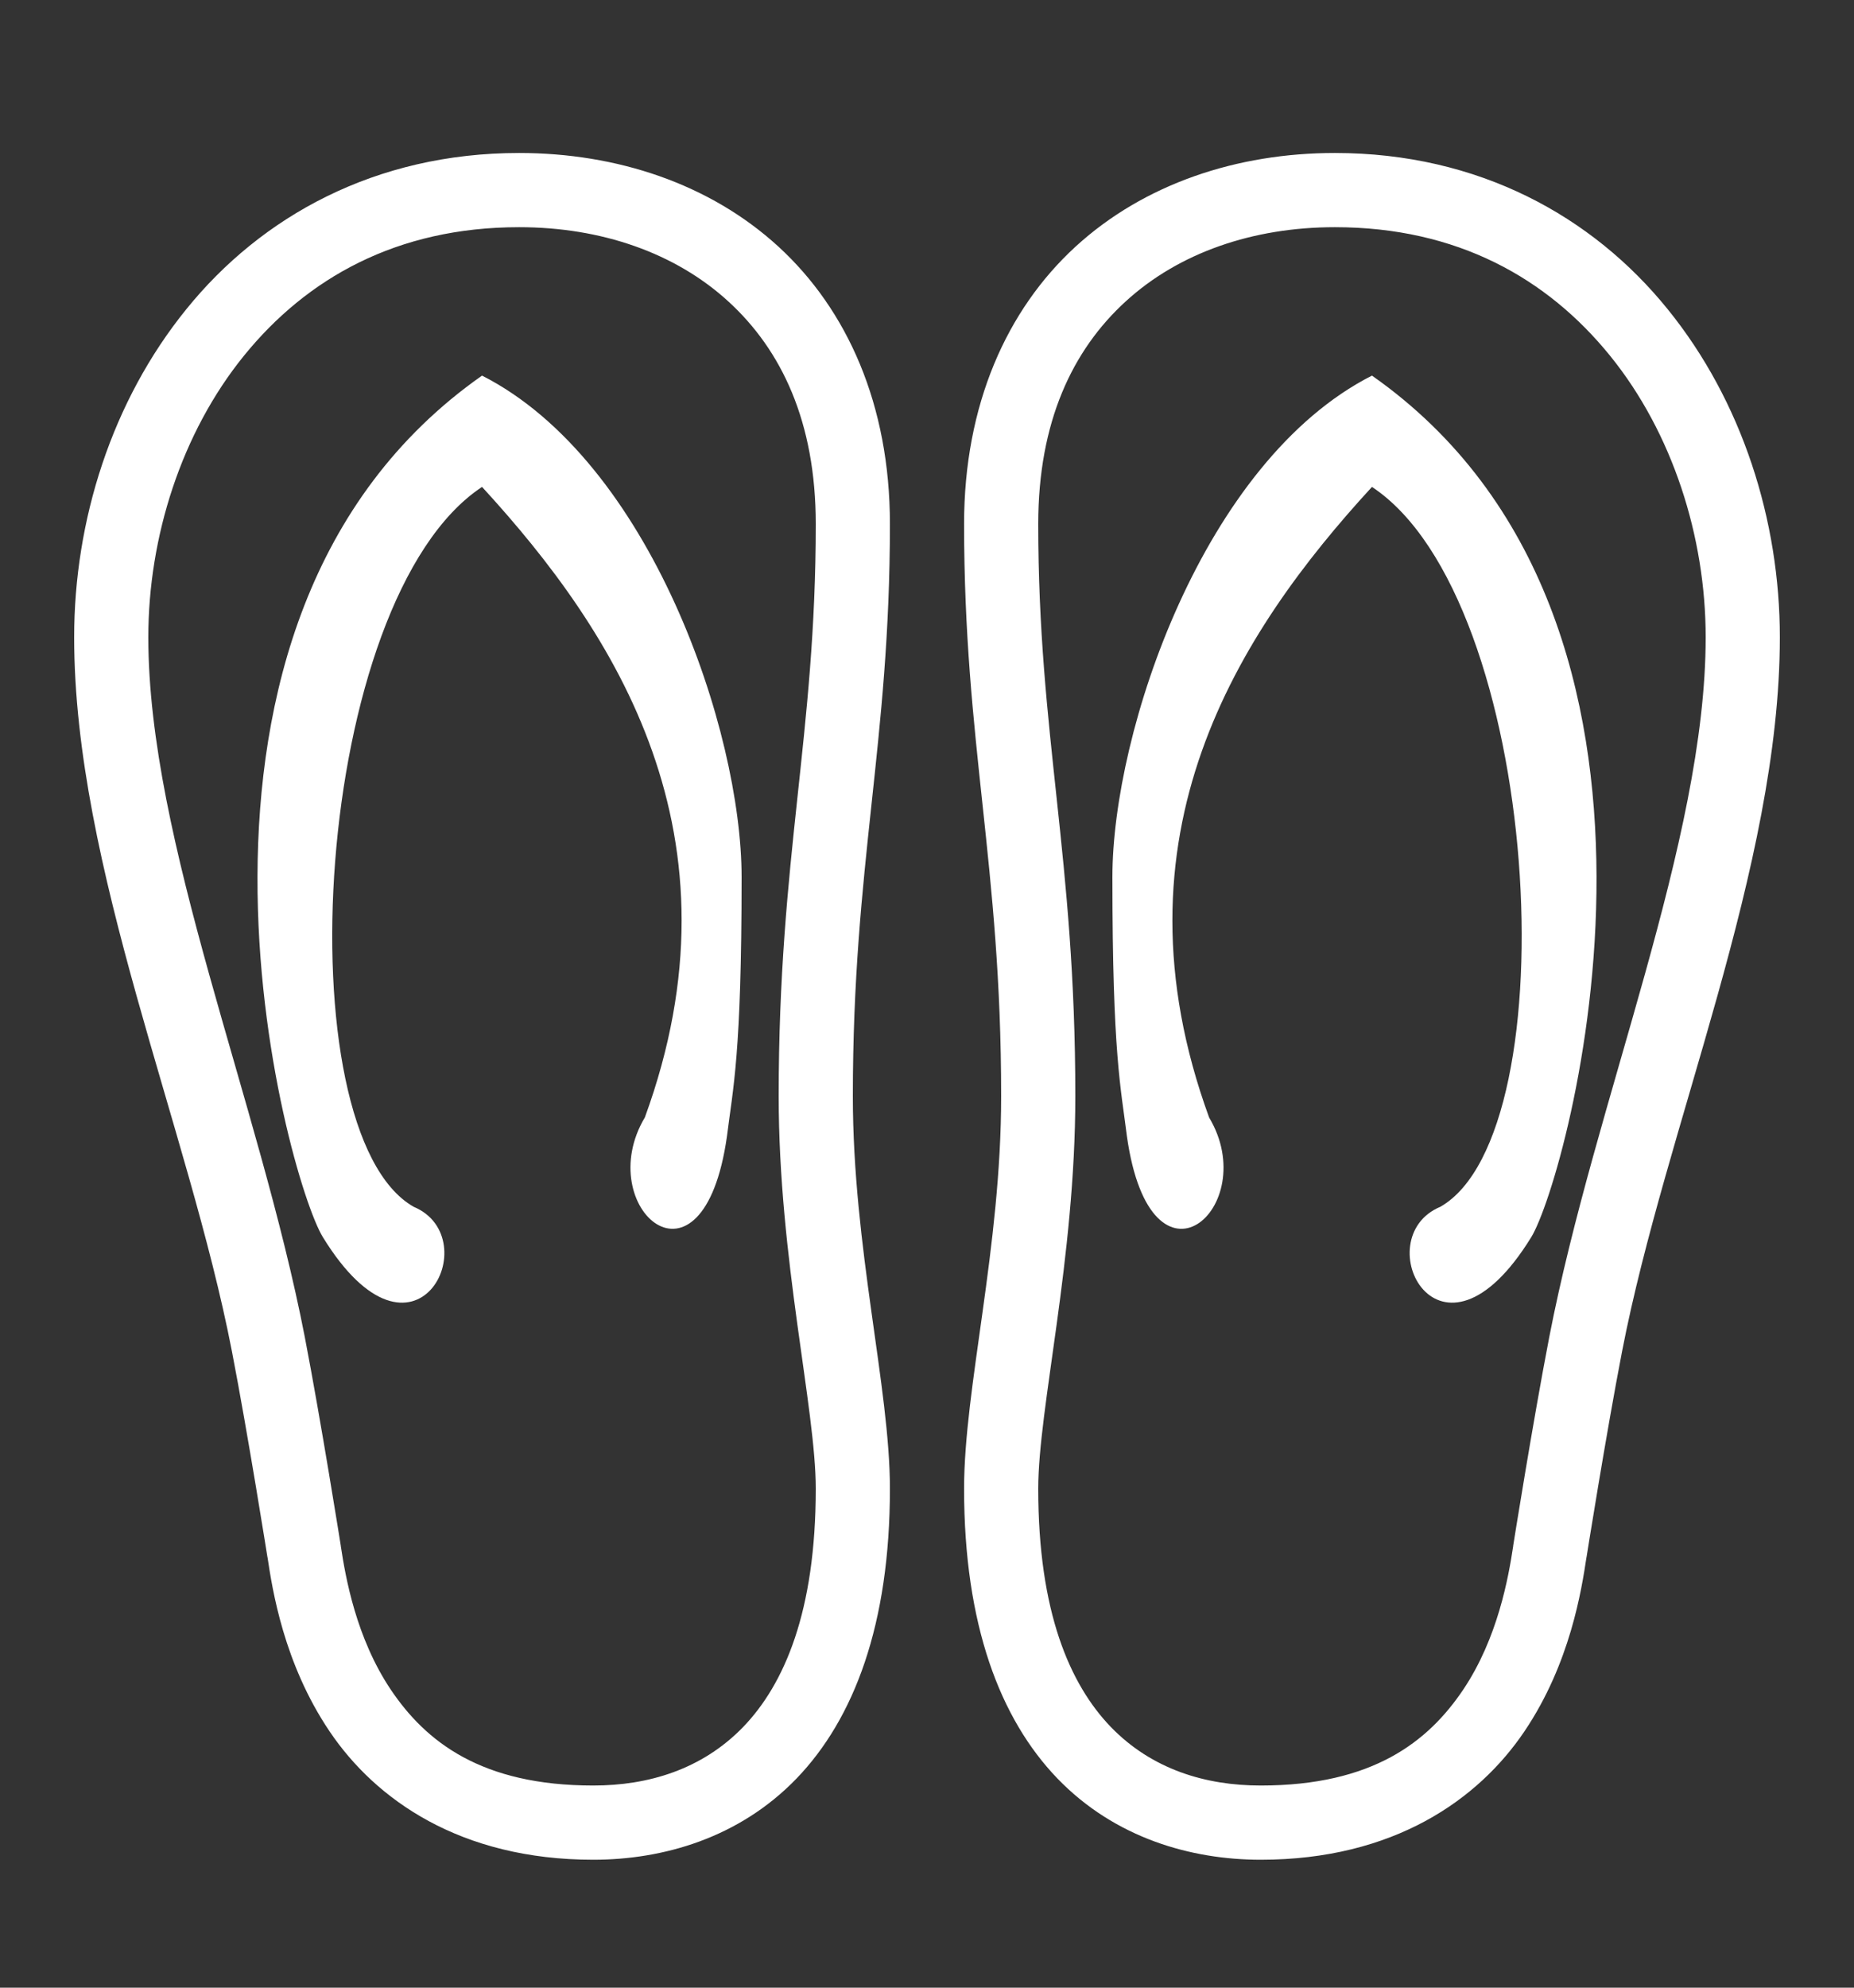 <svg width="28" height="30" viewBox="0 0 28 30" fill="none" xmlns="http://www.w3.org/2000/svg">
<rect x="0" y="0" width="28" height="30" fill="#333333" stroke="none"/>
<path d="M7.84 2.309C5.666 2.309 3.946 3.269 2.817 4.663C1.687 6.054 1.12 7.857 1.12 9.618C1.12 13.087 2.846 17.011 3.502 20.393C3.743 21.636 4.04 23.508 4.04 23.508V23.502C4.112 23.983 4.283 25.103 4.977 26.131C5.67 27.159 6.95 28.069 8.96 28.069C10.014 28.069 11.163 27.741 12.031 26.842C12.898 25.941 13.44 24.519 13.44 22.469C13.44 20.953 12.88 18.829 12.88 16.543C12.88 13.043 13.44 11.227 13.44 7.909C13.44 6.109 12.795 4.674 11.756 3.722C10.717 2.771 9.312 2.309 7.84 2.309ZM20.16 2.309C18.688 2.309 17.283 2.771 16.244 3.722C15.205 4.674 14.56 6.109 14.56 7.909C14.56 11.227 15.12 13.043 15.12 16.543C15.12 18.829 14.56 20.953 14.56 22.469C14.56 24.519 15.102 25.941 15.969 26.842C16.837 27.741 17.986 28.069 19.04 28.069C21.05 28.069 22.33 27.159 23.023 26.131C23.717 25.103 23.887 23.983 23.96 23.502V23.506C23.96 23.506 24.257 21.638 24.498 20.393C25.154 17.011 26.88 13.087 26.88 9.618C26.88 7.859 26.313 6.054 25.183 4.663C24.054 3.269 22.334 2.309 20.16 2.309ZM7.84 3.429C9.08 3.429 10.198 3.816 10.999 4.549C11.802 5.282 12.32 6.367 12.32 7.909C12.32 11.101 11.76 12.925 11.76 16.543C11.76 19.004 12.32 21.259 12.32 22.469C12.32 24.324 11.845 25.42 11.224 26.065C10.601 26.708 9.789 26.949 8.96 26.949C7.267 26.949 6.431 26.286 5.904 25.505C5.377 24.722 5.217 23.799 5.147 23.335C5.147 23.335 5.147 23.333 5.147 23.331C5.147 23.331 4.85 21.461 4.603 20.179C3.909 16.607 2.24 12.7 2.24 9.618C2.24 8.102 2.741 6.531 3.686 5.367C4.631 4.203 5.989 3.429 7.84 3.429ZM20.16 3.429C22.011 3.429 23.369 4.203 24.314 5.367C25.259 6.531 25.76 8.102 25.76 9.618C25.76 12.7 24.091 16.607 23.398 20.179C23.15 21.461 22.853 23.329 22.853 23.329C22.853 23.331 22.853 23.333 22.853 23.335C22.783 23.797 22.623 24.722 22.096 25.505C21.569 26.286 20.733 26.949 19.04 26.949C18.211 26.949 17.399 26.708 16.776 26.065C16.155 25.42 15.68 24.324 15.68 22.469C15.68 21.259 16.24 19.004 16.24 16.543C16.24 12.925 15.68 11.101 15.68 7.909C15.68 6.367 16.198 5.282 17.001 4.549C17.802 3.816 18.92 3.429 20.16 3.429ZM7.28 5.669C1.991 9.377 4.327 17.779 4.876 18.672C6.265 20.929 7.374 18.683 6.247 18.214C4.274 17.088 4.716 9.044 7.28 7.349C9.306 9.554 11.29 12.617 9.739 16.865C8.929 18.221 10.616 19.711 10.979 17.149C11.069 16.423 11.2 15.926 11.2 13.238C11.2 11.035 9.826 6.962 7.28 5.669ZM20.72 5.669C18.174 6.962 16.8 11.035 16.8 13.238C16.8 15.926 16.929 16.421 17.019 17.149C17.382 19.711 19.071 18.221 18.261 16.867C16.71 12.619 18.694 9.554 20.72 7.349C23.284 9.044 23.723 17.088 21.753 18.214C20.626 18.683 21.737 20.929 23.126 18.672C23.673 17.779 26.009 9.377 20.72 5.669Z" fill="white"/>
</svg>
